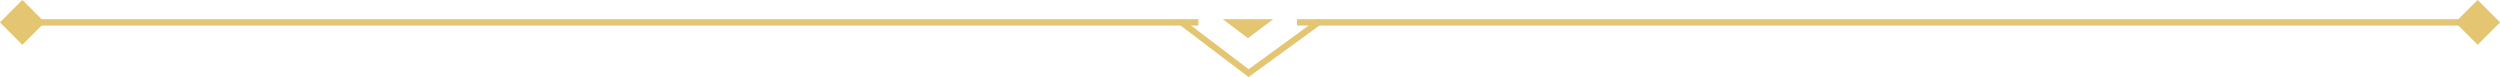 <?xml version="1.0" encoding="UTF-8" standalone="no" ?>
<!DOCTYPE svg PUBLIC "-//W3C//DTD SVG 1.1//EN" "http://www.w3.org/Graphics/SVG/1.1/DTD/svg11.dtd">
<svg xmlns="http://www.w3.org/2000/svg" xmlns:xlink="http://www.w3.org/1999/xlink" version="1.1" width="395.777" height="12.191" viewBox="0 0 395.777 12.191">
<defs>
</defs>
<g transform="matrix(1 0 0 -1 197.89 6.1)"  >
<g style=""   >
		<g transform="matrix(1 0 0 1 -102.13 2.56)"  >
<path style="stroke: none; stroke-width: 1; stroke-dasharray: none; stroke-linecap: butt; stroke-dashoffset: 0; stroke-linejoin: miter; stroke-miterlimit: 4; fill: rgb(228,197,113); fill-rule: nonzero; opacity: 1;"  transform=" translate(-93.96, -0.51)" d="M 0 0 H 187.913 V 1.014 H 0 Z" stroke-linecap="round" />
</g>
		<g transform="matrix(1 0 0 1 101.4 2.56)"  >
<path style="stroke: none; stroke-width: 1; stroke-dasharray: none; stroke-linecap: butt; stroke-dashoffset: 0; stroke-linejoin: miter; stroke-miterlimit: 4; fill: rgb(228,197,113); fill-rule: nonzero; opacity: 1;"  transform=" translate(-93.96, -0.51)" d="M 0 0 H 187.913 V 1.014 H 0 Z" stroke-linecap="round" />
</g>
		<g transform="matrix(1 0 0 1 0 -1.46)"  >
<path style="stroke: rgb(228,197,113); stroke-width: 1; stroke-dasharray: none; stroke-linecap: round; stroke-dashoffset: 0; stroke-linejoin: miter; stroke-miterlimit: 4; fill: none; fill-rule: nonzero; opacity: 1;"  transform=" translate(-955.82, -1312.38)" d="M 945 1316.395 l 10.6 -8.032 l 11.038 8.032" stroke-linecap="round" />
</g>
		<g transform="matrix(1 0 0 1 -0.32 1.56)"  >
<path style="stroke: none; stroke-width: 1; stroke-dasharray: none; stroke-linecap: butt; stroke-dashoffset: 0; stroke-linejoin: miter; stroke-miterlimit: 4; fill: rgb(228,197,113); fill-rule: nonzero; opacity: 1;"  transform=" translate(-4, -1.5)" d="M 4 0 L 8 3 H 0 Z" stroke-linecap="round" />
</g>
		<g transform="matrix(0.71 -0.71 0.71 0.71 -194.35 2.56)"  >
<rect style="stroke: none; stroke-width: 1; stroke-dasharray: none; stroke-linecap: butt; stroke-dashoffset: 0; stroke-linejoin: miter; stroke-miterlimit: 4; fill: rgb(228,197,113); fill-rule: nonzero; opacity: 1;"  x="-2.5" y="-2.5" rx="0" ry="0" width="5" height="5" />
</g>
		<g transform="matrix(0.71 -0.71 0.71 0.71 194.35 2.56)"  >
<rect style="stroke: none; stroke-width: 1; stroke-dasharray: none; stroke-linecap: butt; stroke-dashoffset: 0; stroke-linejoin: miter; stroke-miterlimit: 4; fill: rgb(228,197,113); fill-rule: nonzero; opacity: 1;"  x="-2.5" y="-2.5" rx="0" ry="0" width="5" height="5" />
</g>
</g>
</g>
</svg>